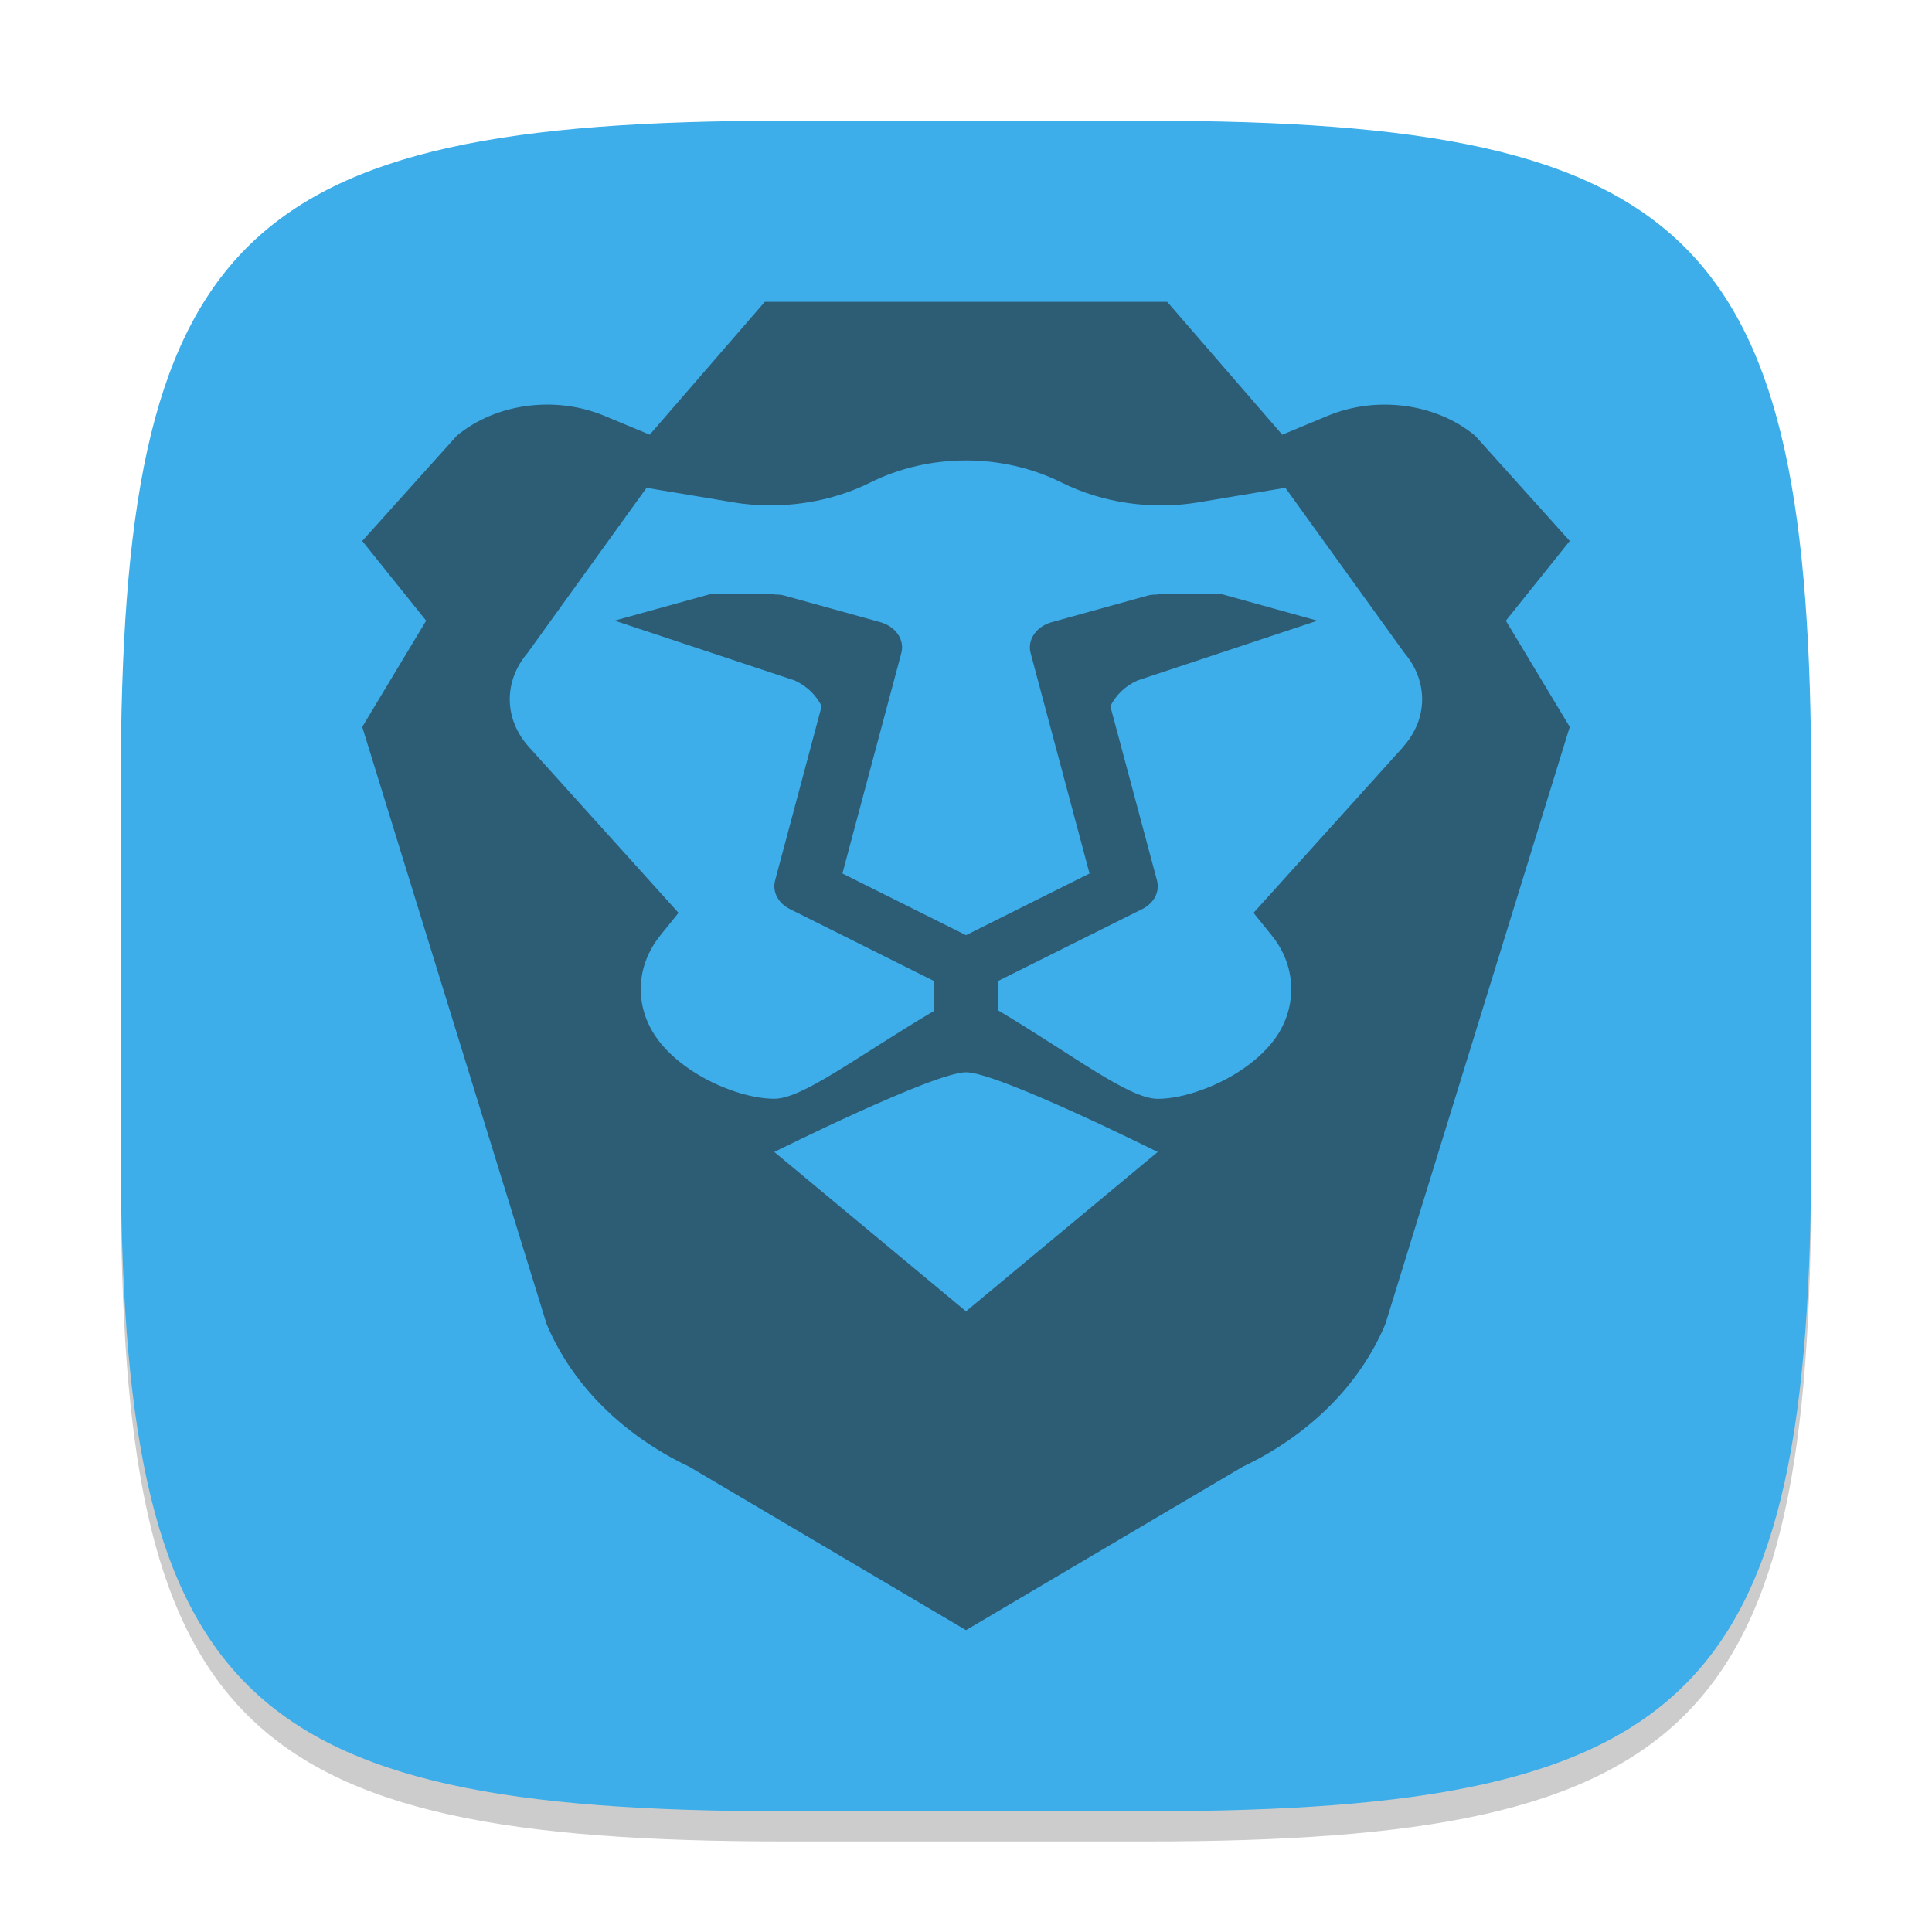 <?xml version="1.0" encoding="UTF-8" standalone="no"?>
<!-- Created with Inkscape (http://www.inkscape.org/) -->

<svg
   width="64"
   height="64"
   viewBox="0 0 64 64"
   version="1.1"
   id="svg5"
   inkscape:version="1.2.2 (1:1.2.2+202305151914+b0a8486541)"
   sodipodi:docname="brave-browser.svg"
   xmlns:inkscape="http://www.inkscape.org/namespaces/inkscape"
   xmlns:sodipodi="http://sodipodi.sourceforge.net/DTD/sodipodi-0.dtd"
   xmlns="http://www.w3.org/2000/svg"
   xmlns:svg="http://www.w3.org/2000/svg">
  <sodipodi:namedview
     id="namedview7"
     pagecolor="#ffffff"
     bordercolor="#000000"
     borderopacity="0.25"
     inkscape:showpageshadow="2"
     inkscape:pageopacity="0.0"
     inkscape:pagecheckerboard="0"
     inkscape:deskcolor="#d1d1d1"
     inkscape:document-units="px"
     showgrid="false"
     inkscape:zoom="12.96875"
     inkscape:cx="31.961446"
     inkscape:cy="32"
     inkscape:window-width="1920"
     inkscape:window-height="1008"
     inkscape:window-x="0"
     inkscape:window-y="0"
     inkscape:window-maximized="1"
     inkscape:current-layer="svg5" />
  <defs
     id="defs2">
    <style
       id="current-color-scheme"
       type="text/css">
         .ColorScheme-Text { color:#232629; }
         .ColorScheme-Highlight { color:#3daee9; }
     </style>
  </defs>
  <path
     d="M 26,5 C 7.798,5 4,8.88 4,27 V 39 C 4,57.12 7.798,61 26,61 H 38 C 56.202,61 60,57.12 60,39 V 27 C 60,8.88 56.202,5 38,5"
     style="opacity:0.2;fill:#000000;stroke-width:2;stroke-linecap:round;stroke-linejoin:round"
     id="path563" />
  <path
     id="path530"
     style="fill:currentColor;fill-opacity:1;stroke-width:2;stroke-linecap:round;stroke-linejoin:round"
     d="M 26,4 C 7.798,4 4,7.88 4,26 V 38 C 4,56.12 7.798,60 26,60 H 38 C 56.202,60 60,56.12 60,38 V 26 C 60,7.88 56.202,4 38,4 Z"
     class="ColorScheme-Highlight" />
  <path
     id="path494"
     style="display:inline;opacity:0.6;fill:currentColor;fill-opacity:1;stroke-width:0.965;enable-background:new"
     d="m 25.334,10 -3.811,4.4 -1.502,-0.625 c -1.63,-0.678 -3.598,-0.414 -4.889,0.66 L 12,17.92 14.117,20.561 12,24.08 18.105,43.854 c 0.836,2.006 2.519,3.687 4.73,4.734 L 32,54 41.164,48.588 c 2.212,-1.047 3.895,-2.728 4.73,-4.734 L 52,24.08 49.883,20.561 52,17.92 48.867,14.436 c -1.291,-1.074 -3.259,-1.338 -4.889,-0.66 l -1.502,0.625 L 38.666,10 Z m 6.664,5.252 c 1.1,0 2.199,0.248 3.184,0.74 1.354,0.669 2.963,0.906 4.508,0.65 l 2.889,-0.484 3.938,5.465 c 0.804,0.942 0.793,2.201 -0.045,3.125 h 0.006 l -4.953,5.492 0.604,0.748 c 0.434,0.537 0.645,1.161 0.645,1.777 0,0.686 -0.253,1.365 -0.771,1.928 -0.55,0.616 -1.365,1.108 -2.158,1.398 -0.54,0.202 -1.069,0.309 -1.492,0.309 -0.952,0 -2.769,-1.427 -5.291,-2.932 v -0.971 l 4.777,-2.383 c 0.391,-0.195 0.587,-0.576 0.488,-0.945 L 36.781,23.393 c 0.184,-0.357 0.47,-0.656 0.895,-0.85 l 5.965,-1.982 -3.176,-0.881 h -2.115 l -0.016,0.016 c -0.106,0.001 -0.214,0.003 -0.32,0.035 l -3.174,0.879 c -0.514,0.143 -0.817,0.585 -0.699,1.025 L 36.092,28.936 32,30.979 27.906,28.936 29.857,21.635 c 0.118,-0.44 -0.183,-0.882 -0.697,-1.025 l -3.176,-0.881 c -0.107,-0.03 -0.214,-0.035 -0.32,-0.035 l -0.014,-0.014 h -2.117 l -3.174,0.879 5.965,1.982 c 0.424,0.194 0.71,0.492 0.895,0.85 l -1.543,5.777 c -0.098,0.37 0.098,0.751 0.488,0.945 l 4.777,2.385 v 0.99 c -2.589,1.535 -4.356,2.91 -5.291,2.91 -0.423,0 -0.953,-0.104 -1.492,-0.307 C 23.365,35.801 22.55,35.307 22,34.691 21.016,33.609 20.963,32.123 21.873,30.988 l 0.604,-0.748 -4.953,-5.492 C 16.687,23.824 16.676,22.567 17.479,21.625 l 3.938,-5.465 2.889,0.482 c 0.402,0.071 0.814,0.098 1.227,0.098 1.143,0 2.287,-0.255 3.281,-0.748 0.984,-0.493 2.085,-0.74 3.186,-0.74 z m 0.002,20.268 c 1.058,0 6.35,2.641 6.35,2.641 l -6.35,5.279 -6.35,-5.279 c 0,0 5.291,-2.641 6.35,-2.641 z"
     class="ColorScheme-Text" />
</svg>
